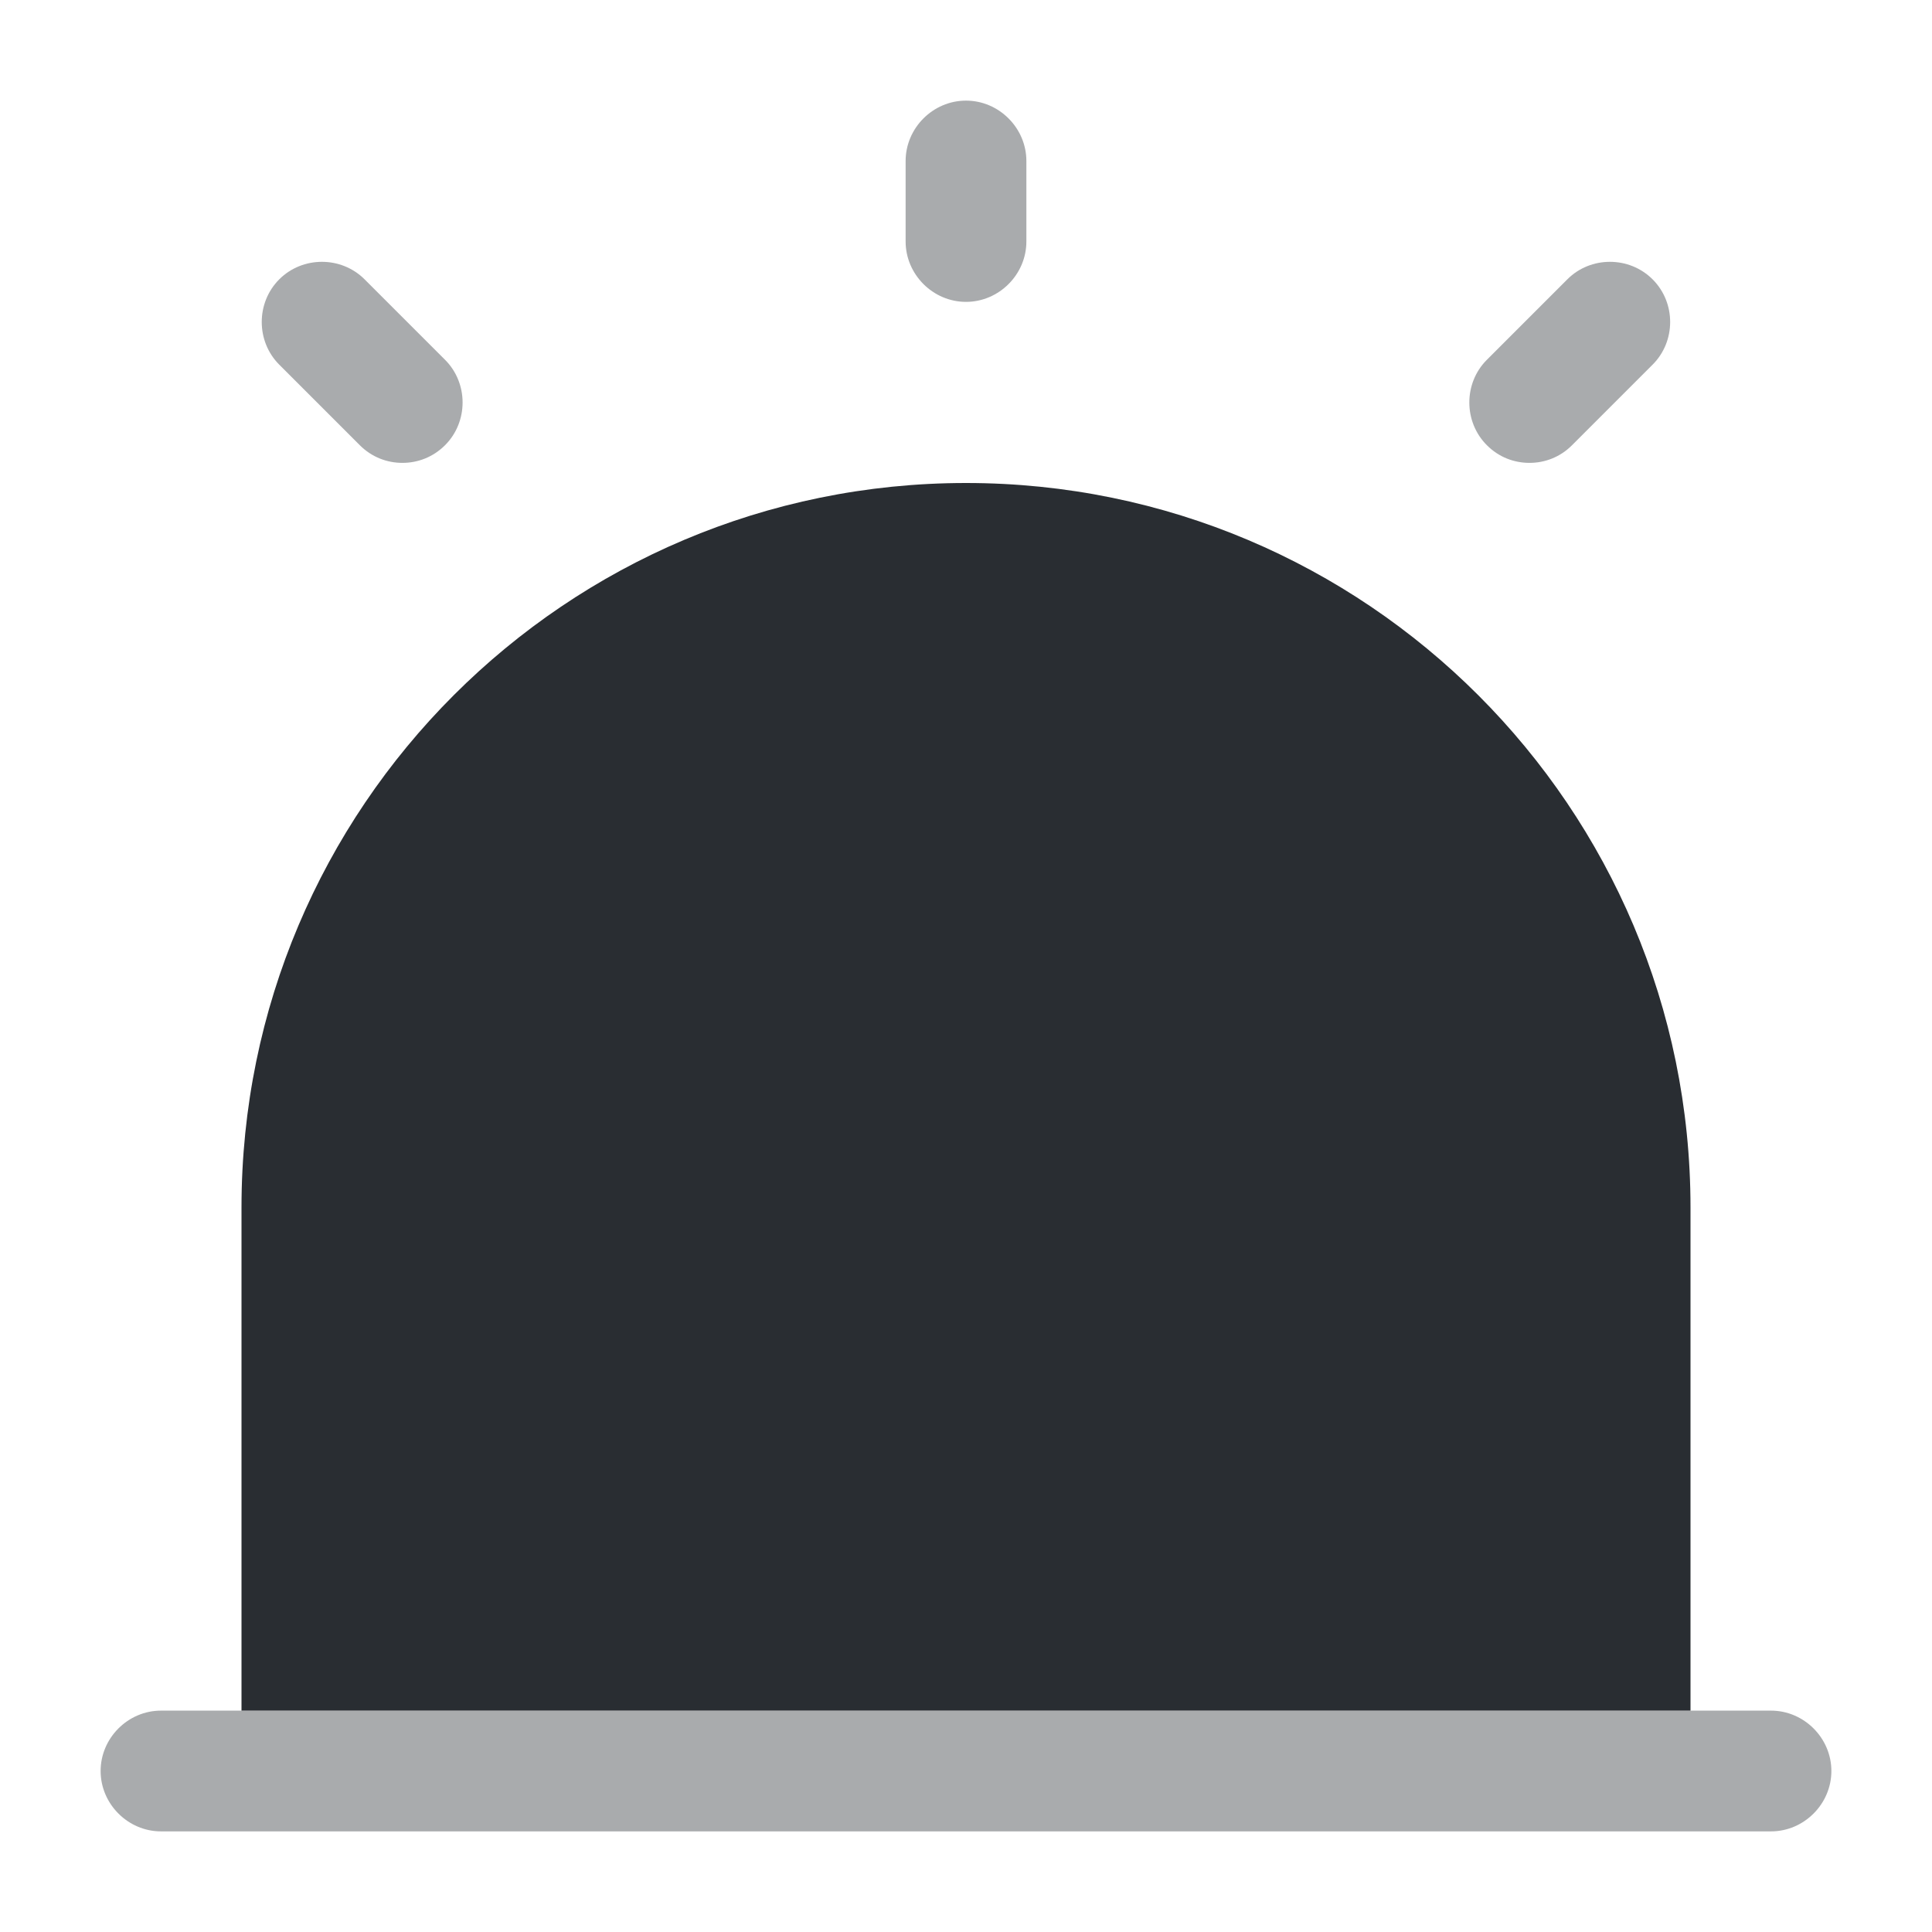 <svg xmlns="http://www.w3.org/2000/svg" width="24" height="24" viewBox="0 0 24 24">
  <defs/>
  <path fill="#292D32" opacity="0.4" d="M22.75,22 C22.75,22.41 22.41,22.75 22,22.75 L2,22.75 C1.59,22.75 1.25,22.41 1.25,22 C1.25,21.59 1.59,21.25 2,21.25 L22,21.25 C22.41,21.25 22.75,21.59 22.75,22 Z"/>
  <path fill="#292D32" d="M21,15 L21,21.25 L3,21.25 L3,15 C3,10.03 7.03,6 12,6 C16.97,6 21,10.03 21,15 Z"/>
  <path fill="#292D32" opacity="0.4" d="M12,3.75 C11.59,3.75 11.25,3.41 11.25,3 L11.25,2 C11.25,1.59 11.59,1.25 12,1.25 C12.41,1.25 12.75,1.59 12.75,2 L12.75,3 C12.75,3.41 12.41,3.75 12,3.75 Z"/>
  <path fill="#292D32" opacity="0.4" d="M4.999,5.75 C4.809,5.75 4.619,5.68 4.469,5.53 L3.469,4.53 C3.179,4.24 3.179,3.76 3.469,3.47 C3.759,3.18 4.239,3.18 4.529,3.47 L5.529,4.47 C5.819,4.76 5.819,5.24 5.529,5.53 C5.379,5.68 5.189,5.75 4.999,5.75 Z"/>
  <path fill="#292D32" opacity="0.4" d="M19,5.75 C18.809,5.75 18.619,5.68 18.47,5.53 C18.18,5.24 18.18,4.76 18.47,4.47 L19.47,3.47 C19.759,3.18 20.239,3.18 20.529,3.47 C20.82,3.76 20.82,4.24 20.529,4.53 L19.529,5.53 C19.38,5.68 19.189,5.75 19,5.75 Z"/>
</svg>

